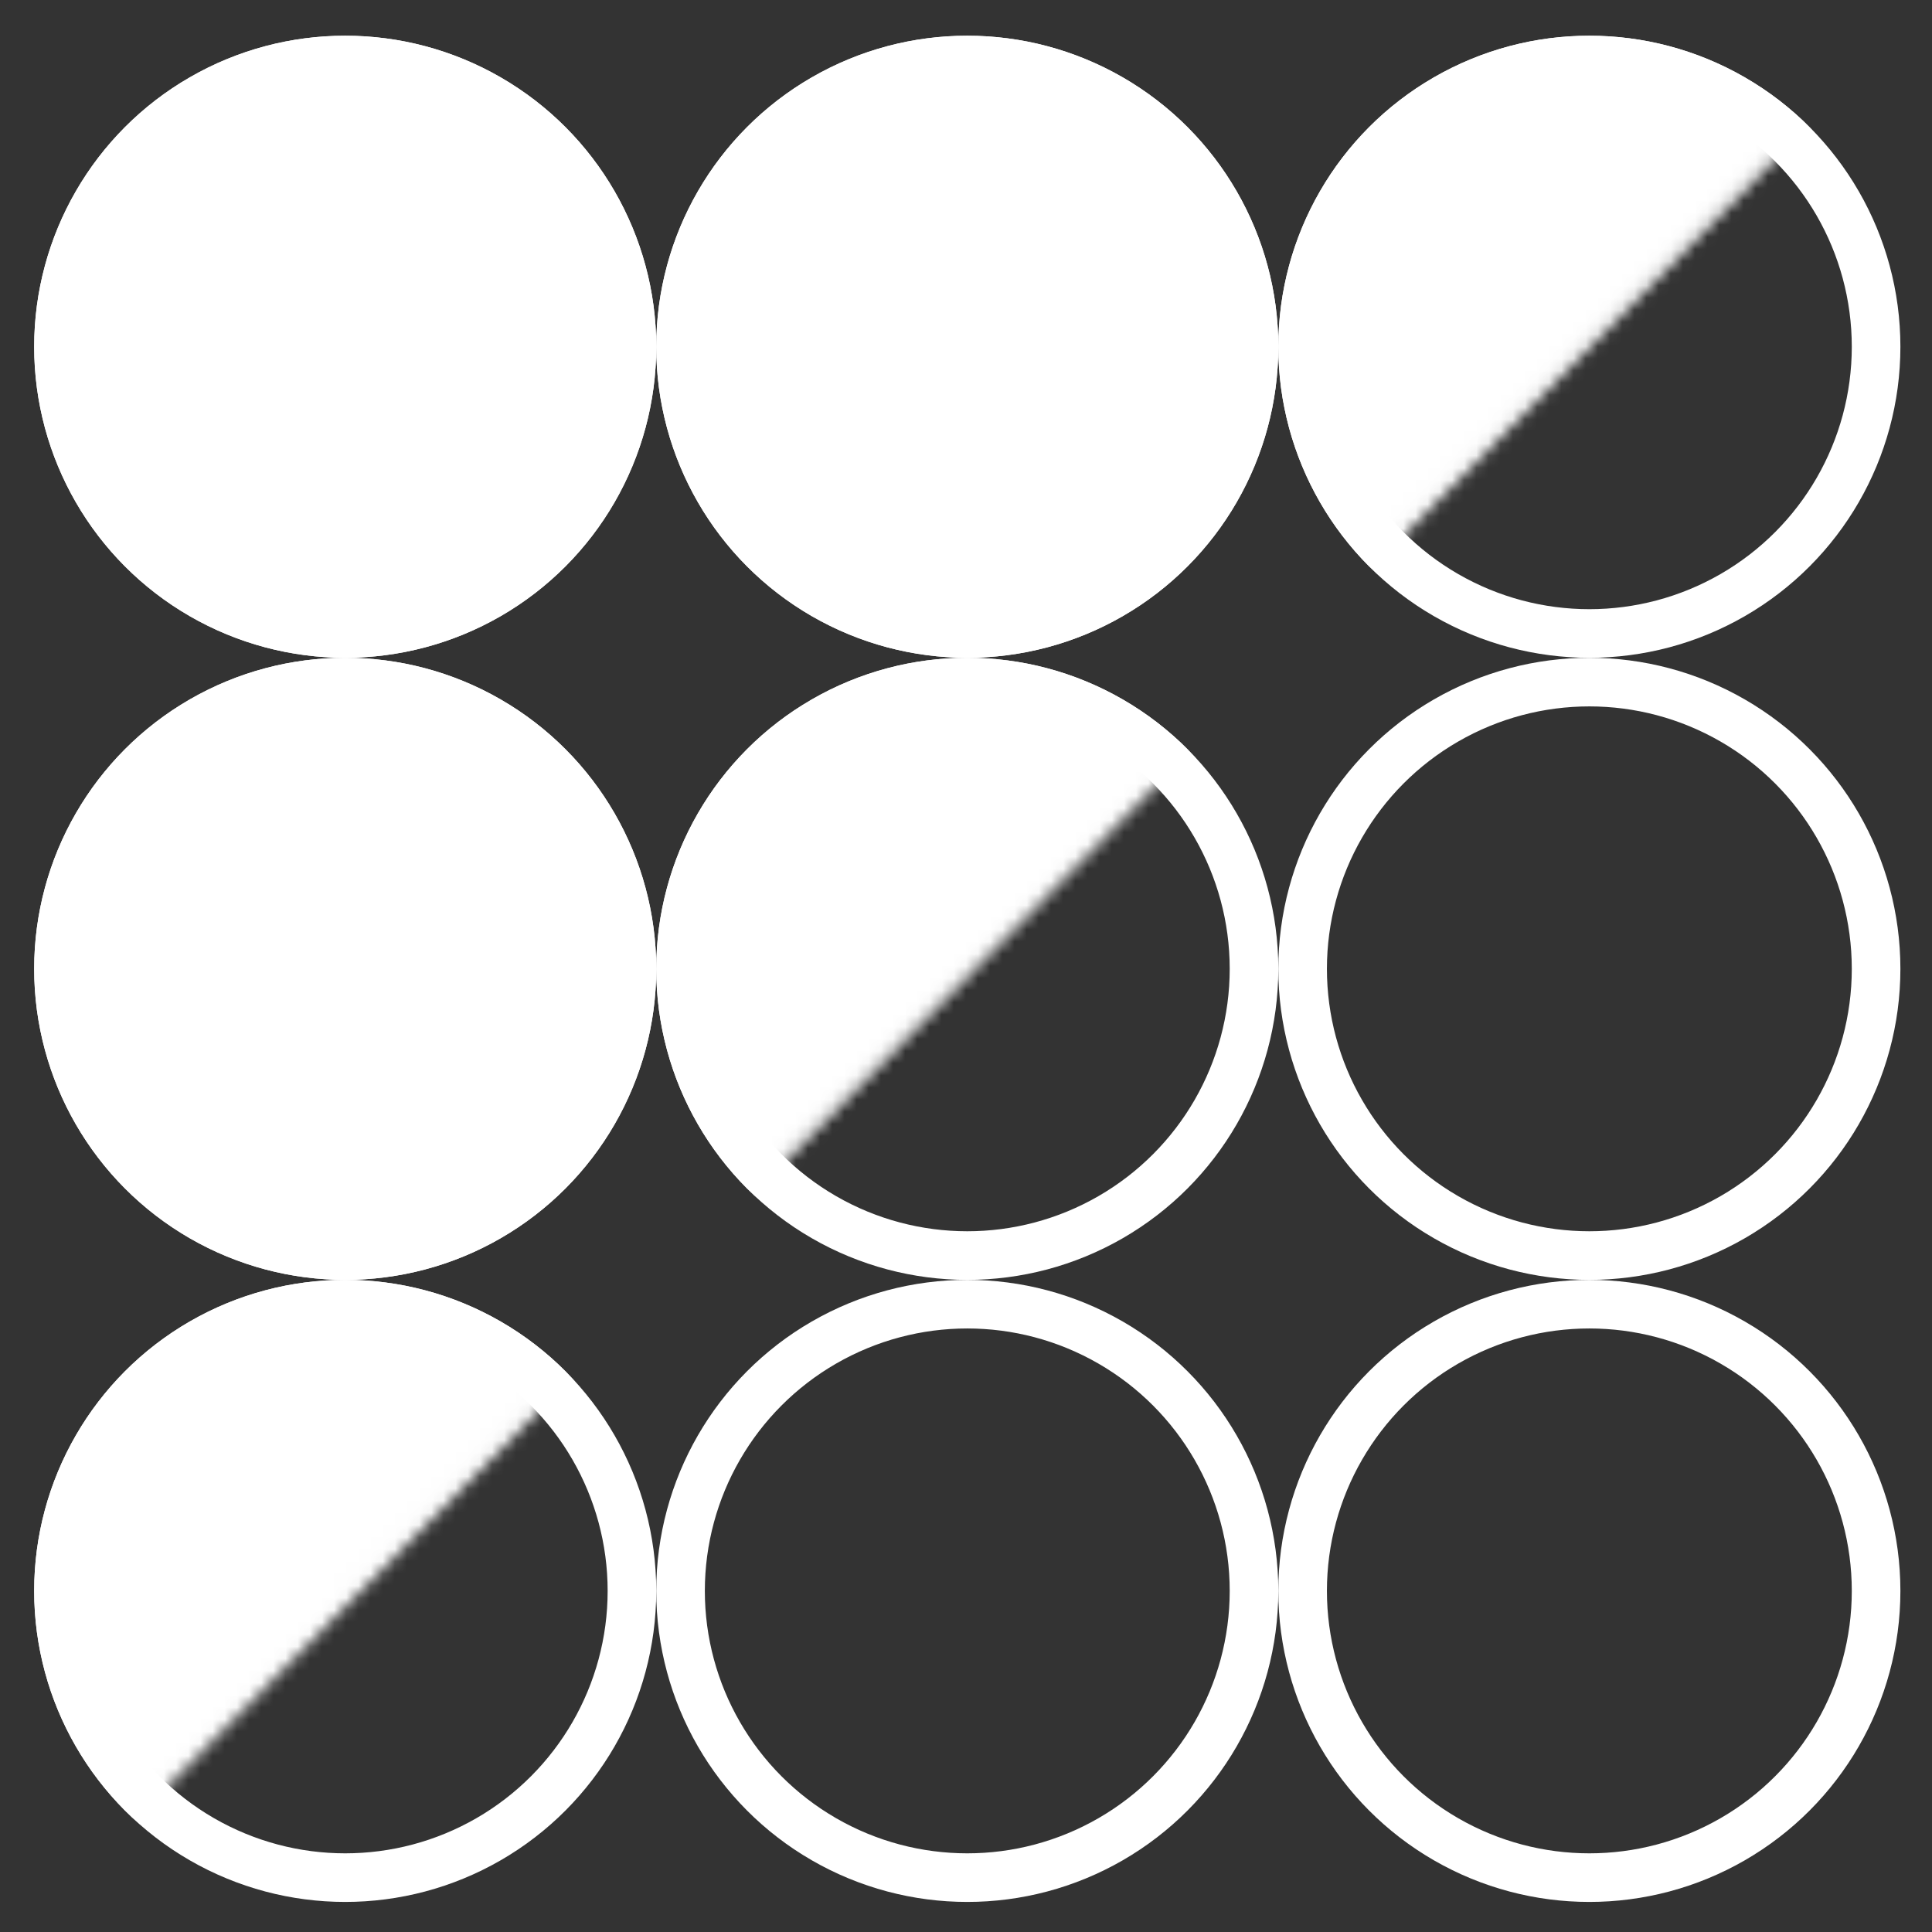 <svg width="159" height="159" viewBox="0 0 159 159" fill="none" xmlns="http://www.w3.org/2000/svg">
<rect x="0" y="0" width="159" height="159" fill="#333333" stroke="none"/>
<mask id="mask0_25_62" style="mask-type:alpha" maskUnits="userSpaceOnUse" x="-8" y="-4" width="171" height="162">
<path d="M3.249 157L161 -2.723H-6.611V157H3.249Z" fill="#D9D9D9" stroke="black"/>
</mask>
<g mask="url(#mask0_25_62)">
<circle cx="130.801" cy="28.537" r="25.598" fill="white"/>
<circle cx="130.801" cy="79.733" r="25.598" fill="white"/>
<circle cx="130.801" cy="130.928" r="25.598" fill="white"/>
<circle cx="79.605" cy="28.537" r="25.598" fill="white"/>
<circle cx="79.605" cy="79.733" r="25.598" fill="white"/>
<circle cx="79.605" cy="130.928" r="25.598" fill="white"/>
<circle cx="28.41" cy="28.537" r="25.598" fill="white"/>
<circle cx="28.41" cy="79.733" r="25.598" fill="white"/>
<circle cx="28.41" cy="130.928" r="25.598" fill="white"/>
</g>
<circle cx="130.801" cy="28.537" r="23.598" stroke="white" stroke-width="4"/>
<circle cx="130.801" cy="79.733" r="23.598" stroke="white" stroke-width="4"/>
<circle cx="130.801" cy="130.928" r="23.598" stroke="white" stroke-width="4"/>
<circle cx="79.605" cy="28.537" r="23.598" stroke="white" stroke-width="4"/>
<circle cx="79.605" cy="79.733" r="23.598" stroke="white" stroke-width="4"/>
<circle cx="79.605" cy="130.928" r="23.598" stroke="white" stroke-width="4"/>
<circle cx="28.41" cy="28.537" r="23.598" stroke="white" stroke-width="4"/>
<circle cx="28.41" cy="79.733" r="23.598" stroke="white" stroke-width="4"/>
<circle cx="28.41" cy="130.928" r="23.598" stroke="white" stroke-width="4"/>
</svg>

